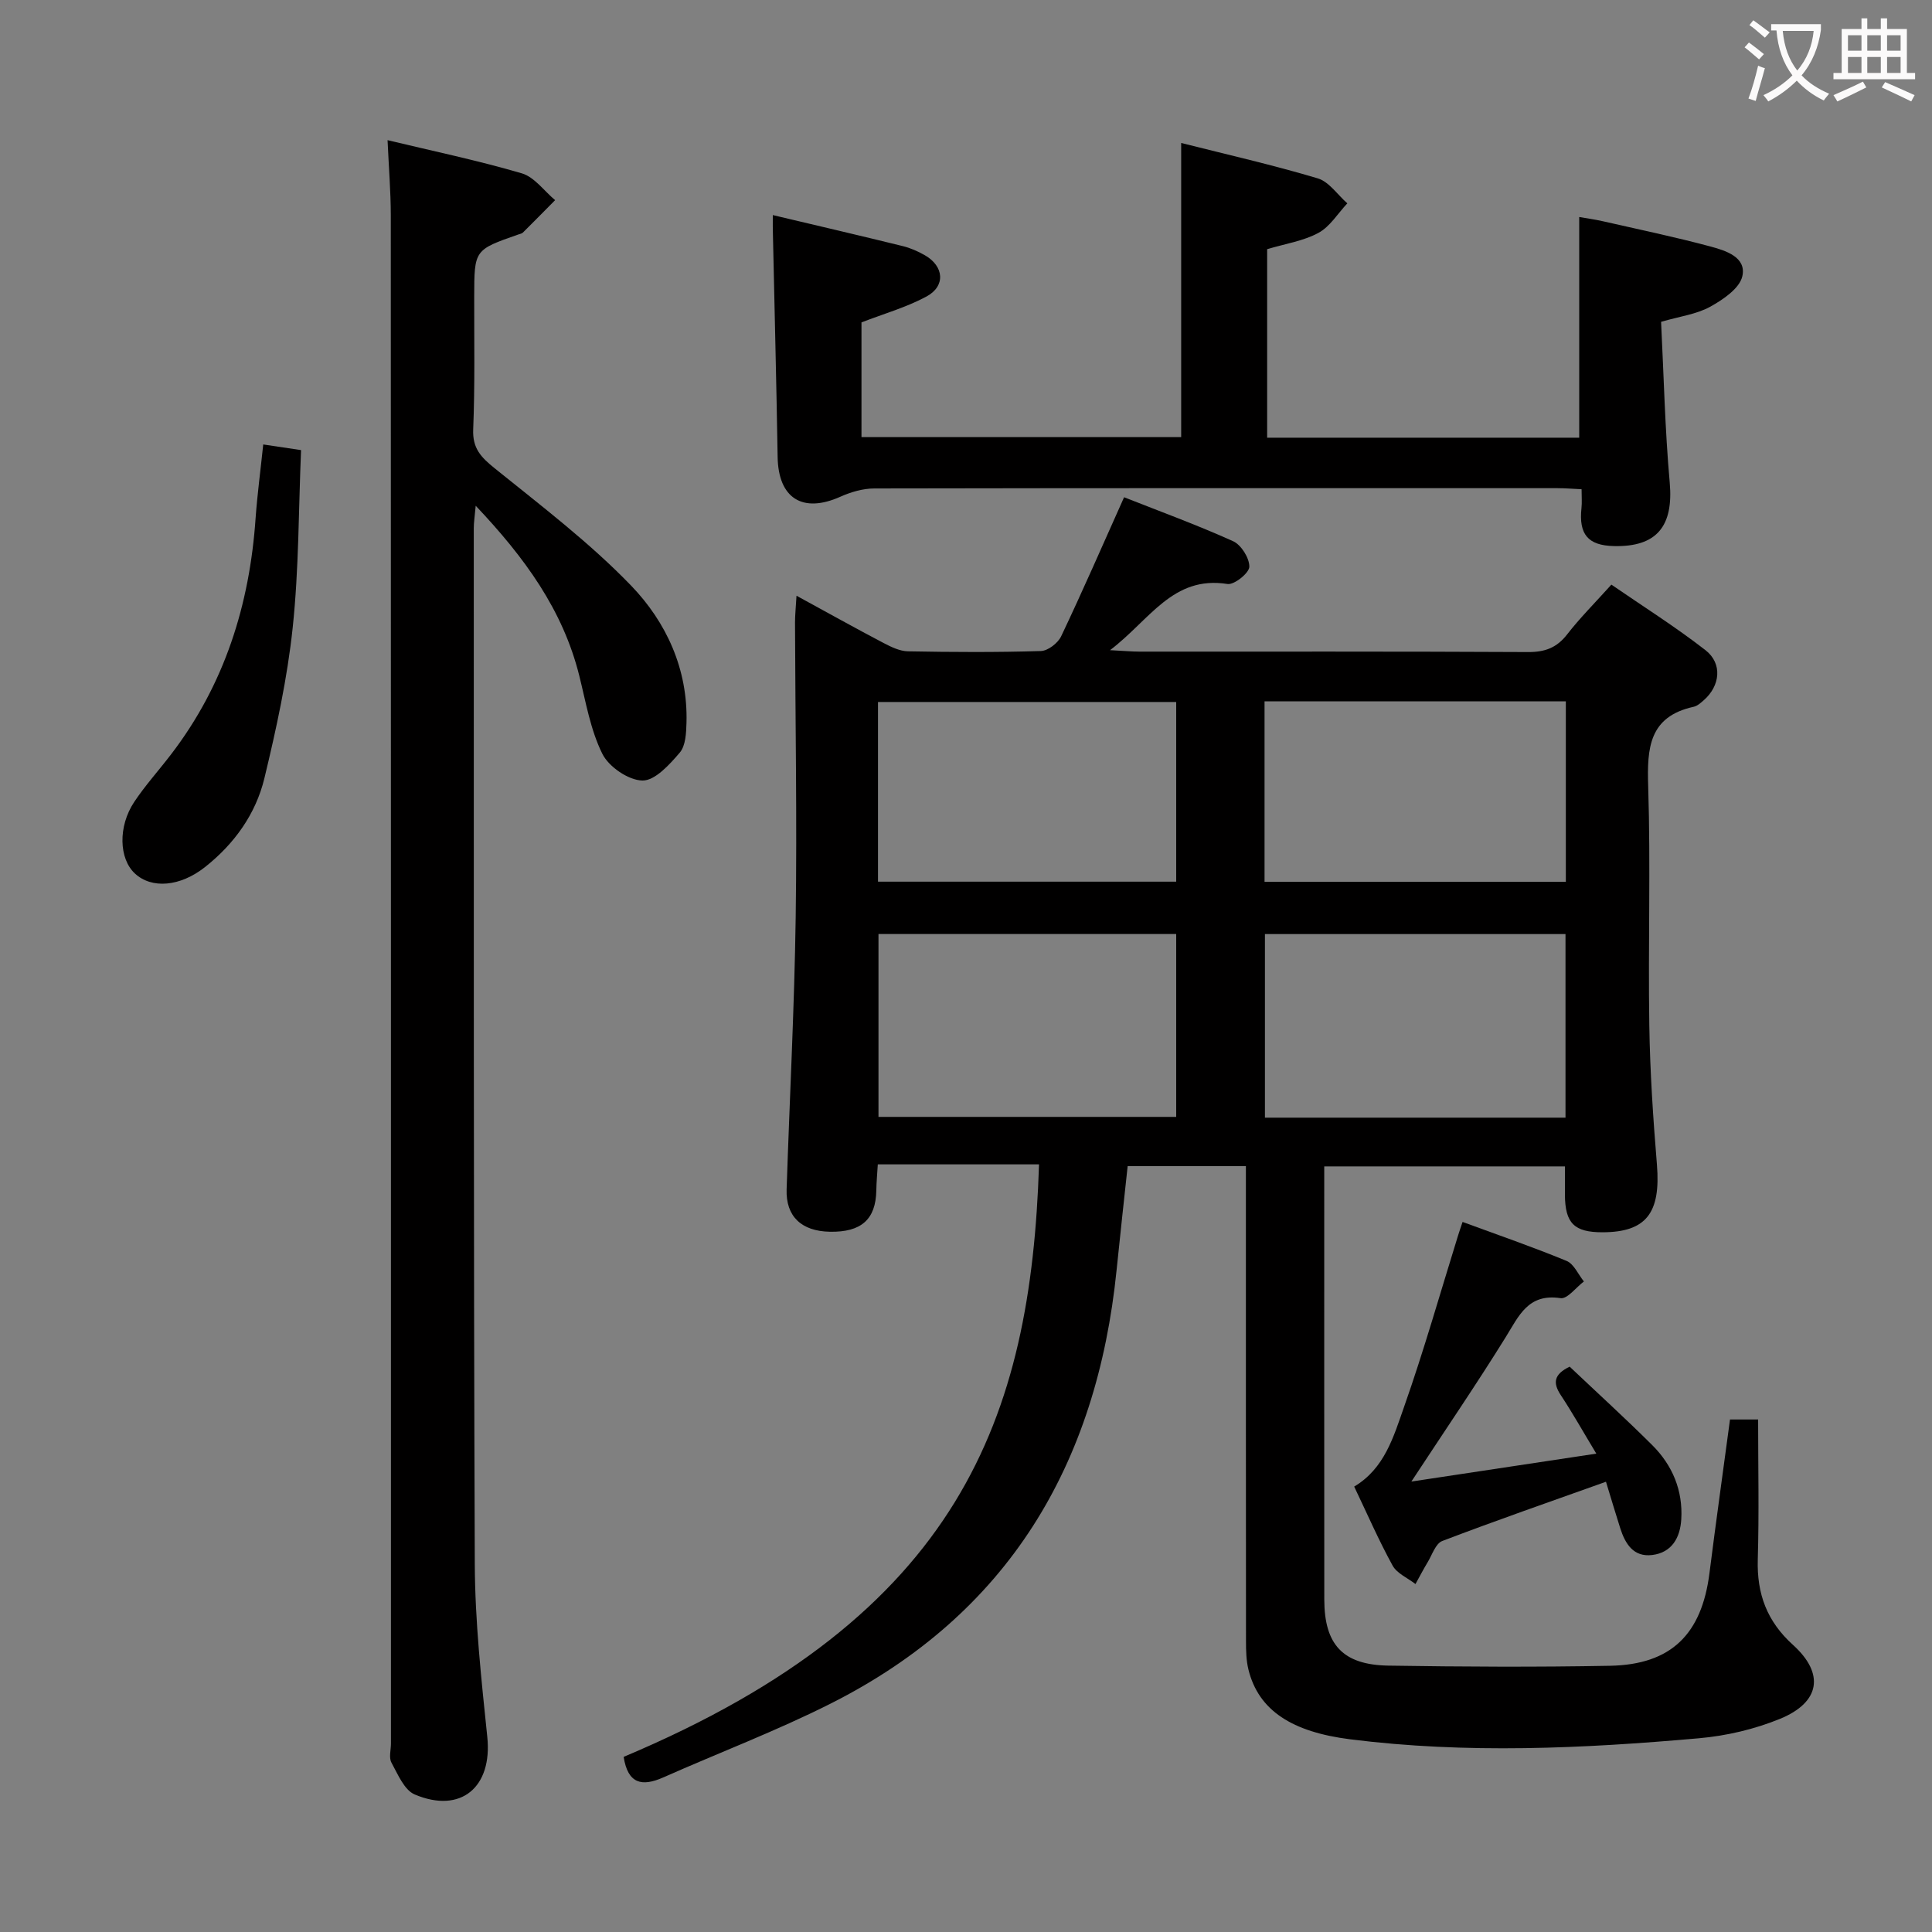 <svg enable-background="new 0 0 400 400" viewBox="0 0 400 400" xmlns="http://www.w3.org/2000/svg"><rect x="0" y="0" width="400" height="400" fill="#808080" stroke="none"/><g fill="#010000"><path d="m129.12 363.74c69.77-29.33 84.32-70.31 86-122.67-5.44 0-10.88 0-16.31 0-5.49 0-10.98 0-17.07 0-.12 1.95-.28 3.69-.31 5.44-.12 5.96-3.12 8.63-9.61 8.51-5.91-.11-9.14-3.19-8.96-8.77.62-18.79 1.61-37.57 1.88-56.36.29-20.32-.08-40.65-.14-60.98 0-1.59.17-3.17.31-5.57 6.45 3.52 12.2 6.73 18.03 9.79 1.57.82 3.36 1.69 5.06 1.72 9.16.17 18.33.22 27.49-.06 1.47-.04 3.54-1.64 4.21-3.05 4.42-9.3 8.53-18.74 13.03-28.79 7.37 2.91 15.1 5.73 22.57 9.1 1.68.76 3.39 3.5 3.36 5.29-.02 1.29-3.13 3.79-4.52 3.57-11.36-1.8-16.06 7.44-24.32 13.7 2.97.15 4.52.3 6.07.3 26.83.01 53.66-.05 80.49.09 3.49.02 5.94-.89 8.09-3.67 2.64-3.4 5.71-6.47 9.15-10.29 6.55 4.51 13.26 8.73 19.48 13.57 3.57 2.78 3.05 7.4-.37 10.38-.62.54-1.31 1.17-2.07 1.34-9.26 2.03-9.67 8.54-9.42 16.45.52 16.48-.03 33 .23 49.49.15 9.63.79 19.26 1.58 28.87.81 9.99-2.21 13.97-11.26 13.99-5.86.01-7.75-1.86-7.79-7.75-.01-1.82 0-3.65 0-5.89-16.31 0-32.68 0-49.83 0v4.68c0 28.33-.01 56.66.01 84.99.01 9.35 3.84 13.54 13.3 13.69 15.29.24 30.6.32 45.89.03 12.64-.25 18.96-6.53 20.56-19.21 1.33-10.52 2.81-21.02 4.25-31.78h5.82c0 9.81.21 19.4-.07 28.98-.21 7.12 1.89 12.81 7.3 17.7 6.58 5.95 5.62 11.87-2.66 15.28-5.29 2.17-11.13 3.54-16.84 4.04-24.05 2.13-48.12 3.25-72.22.21-11.93-1.51-18.93-5.91-21.03-14.42-.47-1.9-.51-3.95-.51-5.93-.03-30.83-.02-61.66-.02-92.49 0-1.82 0-3.63 0-5.82-8.2 0-16.1 0-24.48 0-.76 7.1-1.56 14.29-2.29 21.5-4.08 40.28-22.42 71.25-59.24 89.79-11.26 5.67-23.11 10.16-34.65 15.28-4.39 1.94-7.3 1.32-8.17-4.27zm195-132.34c0-13.07 0-25.58 0-38.01-21.05 0-41.62 0-62.23 0v38.01zm-80.6-.16c0-12.88 0-25.42 0-37.86-20.81 0-41.2 0-61.64 0v37.86zm18.29-86.04v37.37h62.38c0-12.6 0-24.95 0-37.37-20.98 0-41.57 0-62.38 0zm-80.03 37.34h61.74c0-12.64 0-25 0-37.2-20.83 0-41.25 0-61.74 0z"/><path d="m80.24 29.02c9.48 2.28 18.75 4.21 27.8 6.87 2.61.77 4.61 3.64 6.89 5.55-2.22 2.24-4.44 4.5-6.68 6.72-.22.21-.6.27-.91.38-9.16 3.19-9.14 3.19-9.16 12.88-.02 9.16.16 18.34-.21 27.49-.16 3.92 1.62 5.76 4.42 8.02 9.67 7.81 19.67 15.4 28.26 24.3 7.31 7.58 11.79 17.31 11.48 28.41-.06 2.11-.17 4.75-1.39 6.18-2.11 2.47-5.13 5.82-7.72 5.78-2.89-.04-6.97-2.83-8.31-5.53-2.46-4.95-3.41-10.68-4.77-16.14-3.4-13.66-11.31-24.5-21.45-35.22-.2 2.21-.4 3.44-.4 4.67.02 71.48-.06 142.97.21 214.45.05 11.94 1.36 23.9 2.59 35.8 1.07 10.33-5.42 15.95-15.02 11.9-2.18-.92-3.51-4.2-4.83-6.61-.56-1.03-.1-2.61-.1-3.95 0-105.48.01-210.95-.03-316.43-.01-4.96-.42-9.92-.67-15.52z"/><path d="m160 44.53c9.53 2.26 18.22 4.28 26.9 6.42 1.59.39 3.16 1.08 4.59 1.9 3.98 2.28 4.32 6.4.31 8.55-4.16 2.24-8.82 3.56-13.44 5.35v23.75h66.19c0-20.1 0-40.14 0-60.9 9.5 2.4 18.98 4.55 28.28 7.33 2.34.7 4.09 3.4 6.12 5.17-1.97 2.09-3.59 4.83-5.99 6.12-3.13 1.69-6.88 2.25-10.61 3.37v39.03h64.61c0-15.02 0-30.06 0-45.69 1.3.23 3.15.48 4.96.89 7.44 1.69 14.91 3.25 22.27 5.23 3.13.84 7.44 2.21 6.54 6.15-.58 2.53-4.01 4.85-6.68 6.32-2.82 1.55-6.26 1.98-10.14 3.11.56 11.14.8 22.25 1.79 33.3.8 8.98-2.65 13.35-11.58 13.13-5.35-.13-7.28-2.43-6.69-7.89.12-1.13.02-2.28.02-3.88-1.82-.08-3.42-.22-5.02-.22-47.14-.01-94.28-.03-141.41.06-2.35 0-4.86.74-7.03 1.71-7.82 3.5-12.85.33-12.99-8.23-.25-15.3-.64-30.6-.97-45.9-.05-1.14-.03-2.28-.03-4.18z"/><path d="m324.98 282.95c5.81 5.5 11.59 10.76 17.12 16.27 4.17 4.16 6.34 9.36 5.99 15.32-.22 3.77-1.91 6.91-6.04 7.41-3.87.46-5.57-2.33-6.6-5.56-.95-2.98-1.84-5.98-2.95-9.61-11.56 4.13-22.8 8.03-33.9 12.27-1.37.52-2.09 2.86-3.03 4.41-.89 1.47-1.68 3-2.51 4.5-1.62-1.26-3.83-2.18-4.74-3.83-2.87-5.22-5.26-10.72-7.95-16.35 6.29-3.74 8.16-10.34 10.3-16.42 4.13-11.72 7.52-23.7 11.21-35.57.23-.75.49-1.49.93-2.8 7.37 2.71 14.54 5.18 21.54 8.07 1.52.63 2.4 2.8 3.58 4.25-1.62 1.22-3.42 3.67-4.83 3.46-6.73-1.02-8.62 3.66-11.37 8.09-6.02 9.7-12.46 19.13-19.52 29.88 12.85-1.94 25.12-3.79 38.29-5.78-2.77-4.59-4.94-8.46-7.38-12.15-1.65-2.52-1.41-4.27 1.86-5.86z"/><path d="m54.5 92.02c2.87.43 4.98.74 7.83 1.17-.52 12.26-.44 24.58-1.73 36.75-1.11 10.49-3.38 20.91-5.86 31.19-1.79 7.41-6.22 13.57-12.26 18.36-5.18 4.11-11.1 4.59-14.57 1.34-3.28-3.06-3.5-9.72-.12-14.8 2.29-3.44 5.1-6.54 7.62-9.84 11.07-14.44 16.28-30.97 17.51-48.94.36-4.94 1.02-9.85 1.58-15.23z"/></g><path d="m362.1 8.8c1.1.8 2.1 1.6 3.1 2.4l-1 1.1c-1.3-1.1-2.3-2-3-2.5zm1.9 4.8c.5.2.9.4 1.4.5-.6 2.3-1.3 4.5-1.9 6.8l-1.5-.5c.8-2.1 1.4-4.3 2-6.8zm-1-9.4c1.3.9 2.4 1.8 3.4 2.5l-1 1.1c-1.4-1.2-2.4-2.1-3.2-2.6zm3.7 2.2v-1.4h10.3v1.2c-.5 3.6-1.8 6.8-4 9.4 1.5 1.6 3.4 2.8 5.7 3.8-.3.4-.7.8-1.1 1.4-2.3-1.1-4.1-2.5-5.6-4.1-1.6 1.6-3.6 3.1-5.9 4.3-.3-.5-.7-.9-1-1.3 2.4-1.1 4.4-2.5 6-4.1-1.9-2.5-3-5.6-3.3-9.3h-1.1zm8.8 0h-6.4c.3 3.3 1.3 6 3 8.2 2-2.3 3.1-5.1 3.4-8.2z" fill="#fbfafa"/><path d="m385.3 3.8h1.3v2.2h2.8v-2.2h1.3v2.2h4.1v9.1h1.7v1.3h-16.9v-1.3h1.7v-9.1h4.1v-2.2zm.4 13.1.7 1.2c-1.8.9-3.8 1.9-6 2.9-.2-.4-.5-.8-.8-1.3 2.3-1 4.3-1.9 6.1-2.8zm-3.1-6.4h2.8v-3.2h-2.8zm0 4.6h2.8v-3.3h-2.8zm4-4.6h2.8v-3.2h-2.8zm0 4.6h2.8v-3.3h-2.8zm3.7 1.9c2.1.9 4.1 1.8 6.1 2.7l-.7 1.3c-2.2-1.1-4.2-2-6.1-2.9zm3.2-9.7h-2.8v3.2h2.8zm-2.8 7.8h2.8v-3.3h-2.8z" fill="#fbfafa"/></svg>